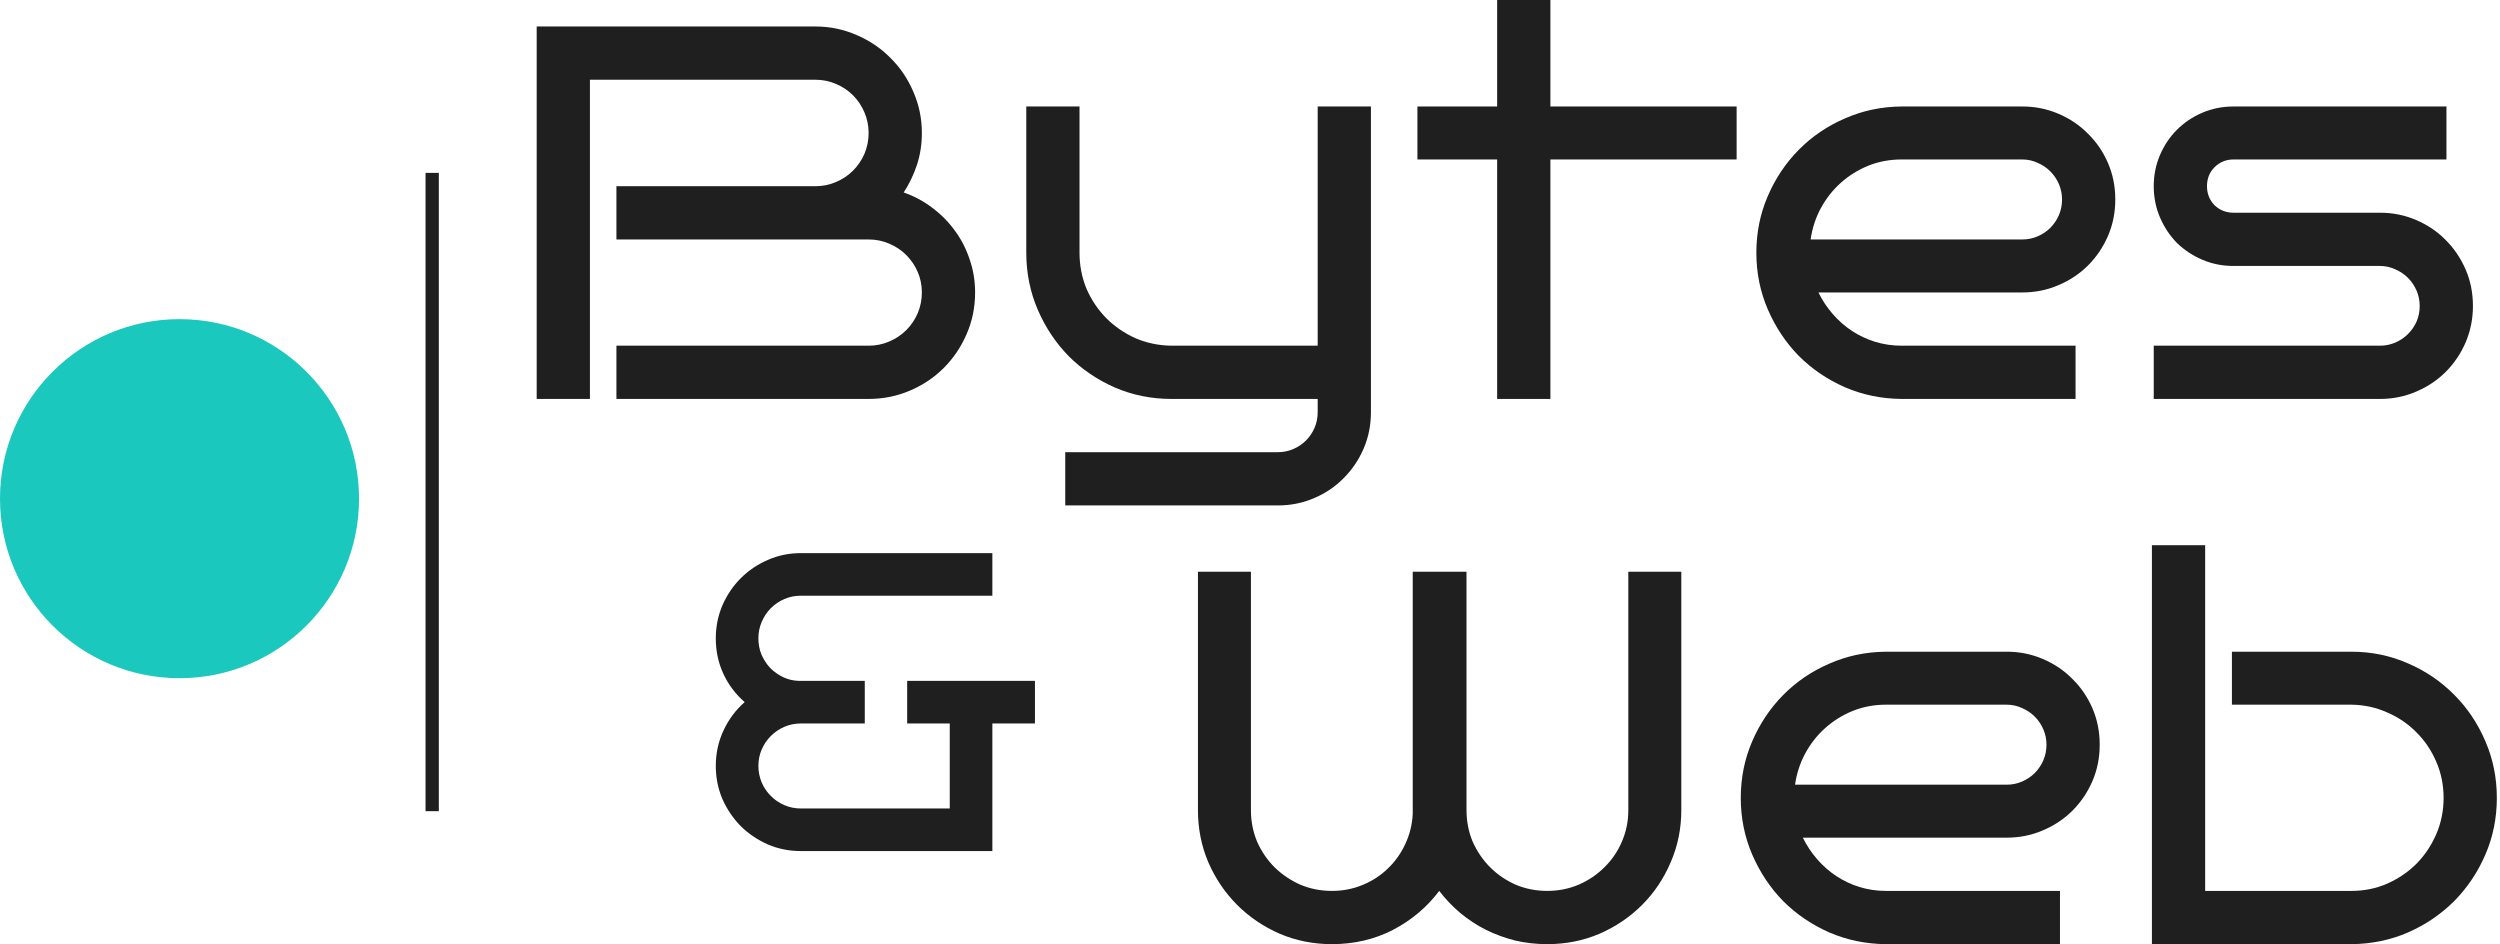 <svg width="188" height="71" viewBox="0 0 188 71" fill="none" xmlns="http://www.w3.org/2000/svg">
<path d="M27 37.5C27 44.956 20.956 51 13.5 51C6.044 51 0 44.956 0 37.5C0 30.044 6.044 24 13.5 24C20.956 24 27 30.044 27 37.5Z" fill="#1BC8BD"/>
<path d="M74.625 64H60.219C59.344 64 58.516 63.833 57.734 63.5C56.964 63.156 56.286 62.698 55.703 62.125C55.13 61.542 54.672 60.865 54.328 60.094C53.995 59.312 53.828 58.479 53.828 57.594C53.828 56.646 54.021 55.76 54.406 54.938C54.792 54.104 55.323 53.391 56 52.797C55.323 52.214 54.792 51.51 54.406 50.688C54.021 49.865 53.828 48.969 53.828 48C53.828 47.125 53.995 46.297 54.328 45.516C54.672 44.734 55.13 44.057 55.703 43.484C56.286 42.901 56.964 42.443 57.734 42.109C58.516 41.766 59.344 41.594 60.219 41.594H74.625V44.797H60.219C59.781 44.797 59.37 44.88 58.984 45.047C58.599 45.214 58.26 45.443 57.969 45.734C57.677 46.026 57.448 46.37 57.281 46.766C57.115 47.151 57.031 47.562 57.031 48C57.031 48.438 57.109 48.849 57.266 49.234C57.432 49.609 57.651 49.943 57.922 50.234C58.203 50.516 58.526 50.745 58.891 50.922C59.266 51.099 59.667 51.193 60.094 51.203H60.219H65.031V54.406H60.219C59.781 54.406 59.37 54.49 58.984 54.656C58.599 54.823 58.26 55.052 57.969 55.344C57.677 55.635 57.448 55.974 57.281 56.359C57.115 56.745 57.031 57.156 57.031 57.594C57.031 58.031 57.115 58.448 57.281 58.844C57.448 59.229 57.677 59.568 57.969 59.859C58.26 60.151 58.599 60.38 58.984 60.547C59.37 60.714 59.781 60.797 60.219 60.797H71.422V54.406H68.219V51.203H77.828V54.406H74.625V64Z" fill="#1F1F1F"/>
<path d="M185.965 23.008C185.965 23.971 185.783 24.883 185.418 25.742C185.053 26.588 184.552 27.331 183.914 27.969C183.289 28.594 182.547 29.088 181.688 29.453C180.841 29.818 179.936 30 178.973 30H161.961V25.996H178.973C179.376 25.996 179.76 25.918 180.125 25.762C180.49 25.605 180.809 25.391 181.082 25.117C181.355 24.844 181.57 24.531 181.727 24.18C181.883 23.815 181.961 23.424 181.961 23.008C181.961 22.604 181.883 22.22 181.727 21.855C181.57 21.491 181.355 21.172 181.082 20.898C180.809 20.625 180.49 20.41 180.125 20.254C179.76 20.085 179.376 20 178.973 20H167.957C167.124 20 166.342 19.844 165.613 19.531C164.884 19.219 164.246 18.796 163.699 18.262C163.165 17.715 162.742 17.077 162.43 16.348C162.117 15.618 161.961 14.837 161.961 14.004C161.961 13.171 162.117 12.389 162.43 11.66C162.742 10.931 163.165 10.3 163.699 9.766C164.246 9.219 164.884 8.789 165.613 8.477C166.342 8.164 167.124 8.008 167.957 8.008H183.973V11.992H167.957C167.397 11.992 166.922 12.188 166.531 12.578C166.154 12.956 165.965 13.431 165.965 14.004C165.965 14.564 166.154 15.039 166.531 15.43C166.922 15.807 167.397 15.996 167.957 15.996H178.973C179.936 15.996 180.841 16.178 181.688 16.543C182.547 16.908 183.289 17.409 183.914 18.047C184.552 18.685 185.053 19.427 185.418 20.273C185.783 21.12 185.965 22.031 185.965 23.008Z" fill="#1F1F1F"/>
<path d="M159.07 15C159.07 15.977 158.888 16.888 158.523 17.734C158.159 18.581 157.658 19.323 157.02 19.961C156.395 20.586 155.652 21.081 154.793 21.445C153.947 21.81 153.042 21.992 152.078 21.992H136.746C137.033 22.578 137.391 23.119 137.82 23.613C138.25 24.108 138.732 24.531 139.266 24.883C139.799 25.234 140.379 25.508 141.004 25.703C141.642 25.898 142.306 25.996 142.996 25.996H156.082V30H142.996C141.486 29.987 140.066 29.694 138.738 29.121C137.41 28.535 136.251 27.747 135.262 26.758C134.285 25.755 133.51 24.59 132.938 23.262C132.365 21.934 132.078 20.514 132.078 19.004C132.078 17.494 132.365 16.074 132.938 14.746C133.51 13.418 134.285 12.259 135.262 11.27C136.251 10.267 137.41 9.479 138.738 8.906C140.066 8.32 141.486 8.021 142.996 8.008H152.078C153.042 8.008 153.947 8.19 154.793 8.555C155.652 8.919 156.395 9.421 157.02 10.059C157.658 10.684 158.159 11.419 158.523 12.266C158.888 13.112 159.07 14.023 159.07 15ZM152.078 18.008C152.482 18.008 152.866 17.93 153.23 17.773C153.595 17.617 153.914 17.402 154.188 17.129C154.461 16.855 154.676 16.537 154.832 16.172C154.988 15.807 155.066 15.417 155.066 15C155.066 14.596 154.988 14.212 154.832 13.848C154.676 13.483 154.461 13.164 154.188 12.891C153.914 12.617 153.595 12.402 153.23 12.246C152.866 12.077 152.482 11.992 152.078 11.992H142.996C142.111 11.992 141.277 12.148 140.496 12.461C139.728 12.773 139.038 13.203 138.426 13.75C137.827 14.284 137.326 14.922 136.922 15.664C136.531 16.393 136.277 17.174 136.16 18.008H152.078Z" fill="#1F1F1F"/>
<path d="M116.59 30H112.586V11.992H106.59V8.008H112.586V0H116.59V8.008H130.594V11.992H116.59V30Z" fill="#1F1F1F"/>
<path d="M103.094 30.996C103.094 31.973 102.911 32.884 102.547 33.73C102.182 34.577 101.681 35.319 101.043 35.957C100.418 36.595 99.676 37.096 98.816 37.461C97.97 37.825 97.065 38.008 96.102 38.008H80.106V34.004H96.102C96.505 34.004 96.889 33.926 97.254 33.77C97.618 33.613 97.938 33.398 98.211 33.125C98.484 32.852 98.699 32.533 98.856 32.168C99.012 31.803 99.09 31.413 99.09 30.996V30H88.094C86.583 30 85.164 29.713 83.836 29.141C82.508 28.555 81.349 27.767 80.359 26.777C79.383 25.775 78.608 24.609 78.035 23.281C77.462 21.94 77.176 20.514 77.176 19.004V8.008H81.18V19.004C81.18 19.967 81.356 20.872 81.707 21.719C82.072 22.552 82.566 23.288 83.191 23.926C83.816 24.551 84.546 25.052 85.379 25.43C86.225 25.794 87.13 25.983 88.094 25.996H99.09V8.008H103.094V30.996Z" fill="#1F1F1F"/>
<path d="M73.328 21.992C73.328 23.112 73.113 24.16 72.684 25.137C72.267 26.1 71.694 26.947 70.965 27.676C70.249 28.392 69.402 28.958 68.426 29.375C67.449 29.792 66.414 30 65.32 30H46.355V25.996H65.32C65.867 25.996 66.382 25.892 66.863 25.684C67.358 25.475 67.788 25.189 68.152 24.824C68.517 24.46 68.803 24.037 69.012 23.555C69.22 23.06 69.324 22.539 69.324 21.992C69.324 21.445 69.22 20.931 69.012 20.449C68.803 19.967 68.517 19.544 68.152 19.18C67.788 18.815 67.358 18.529 66.863 18.32C66.382 18.112 65.867 18.008 65.32 18.008H46.355V14.004H61.316C61.863 14.004 62.378 13.9 62.859 13.691C63.354 13.483 63.784 13.197 64.148 12.832C64.513 12.467 64.799 12.044 65.008 11.562C65.216 11.068 65.32 10.547 65.32 10C65.32 9.453 65.216 8.939 65.008 8.457C64.799 7.962 64.513 7.533 64.148 7.168C63.784 6.803 63.354 6.517 62.859 6.309C62.378 6.1 61.863 5.996 61.316 5.996H44.363V30H40.359V1.992H61.316C62.41 1.992 63.445 2.207 64.422 2.637C65.398 3.053 66.245 3.626 66.961 4.355C67.69 5.072 68.263 5.918 68.68 6.895C69.109 7.871 69.324 8.906 69.324 10C69.324 10.846 69.201 11.647 68.953 12.402C68.706 13.145 68.374 13.835 67.957 14.473C68.738 14.746 69.454 15.13 70.106 15.625C70.769 16.12 71.336 16.693 71.805 17.344C72.287 17.995 72.658 18.717 72.918 19.512C73.191 20.293 73.328 21.12 73.328 21.992Z" fill="#1F1F1F"/>
<path fill-rule="evenodd" clip-rule="evenodd" d="M32 61L32 13L33 13L33 61L32 61Z" fill="#1F1F1F"/>
<path d="M187.762 60.004C187.762 61.514 187.475 62.934 186.902 64.262C186.329 65.59 185.548 66.755 184.559 67.758C183.569 68.747 182.41 69.535 181.082 70.121C179.754 70.694 178.335 70.987 176.824 71H161.824V41H165.828V66.996H176.824C177.788 66.996 178.686 66.814 179.52 66.449C180.366 66.072 181.102 65.57 181.727 64.945C182.352 64.307 182.846 63.565 183.211 62.719C183.576 61.872 183.758 60.967 183.758 60.004C183.758 59.04 183.576 58.135 183.211 57.289C182.846 56.443 182.352 55.707 181.727 55.082C181.102 54.444 180.366 53.943 179.52 53.578C178.686 53.2 177.788 53.005 176.824 52.992H167.84V49.008H176.824C178.335 49.008 179.754 49.301 181.082 49.887C182.41 50.46 183.569 51.247 184.559 52.25C185.548 53.24 186.329 54.405 186.902 55.746C187.475 57.074 187.762 58.493 187.762 60.004Z" fill="#1F1F1F"/>
<path d="M157.898 56C157.898 56.977 157.716 57.888 157.352 58.734C156.987 59.581 156.486 60.323 155.848 60.961C155.223 61.586 154.48 62.081 153.621 62.445C152.775 62.81 151.87 62.992 150.906 62.992H135.574C135.861 63.578 136.219 64.118 136.648 64.613C137.078 65.108 137.56 65.531 138.094 65.883C138.628 66.234 139.207 66.508 139.832 66.703C140.47 66.898 141.134 66.996 141.824 66.996H154.91V71H141.824C140.314 70.987 138.895 70.694 137.566 70.121C136.238 69.535 135.079 68.747 134.09 67.758C133.113 66.755 132.339 65.59 131.766 64.262C131.193 62.934 130.906 61.514 130.906 60.004C130.906 58.493 131.193 57.074 131.766 55.746C132.339 54.418 133.113 53.259 134.09 52.27C135.079 51.267 136.238 50.479 137.566 49.906C138.895 49.32 140.314 49.021 141.824 49.008H150.906C151.87 49.008 152.775 49.19 153.621 49.555C154.48 49.919 155.223 50.421 155.848 51.059C156.486 51.684 156.987 52.419 157.352 53.266C157.716 54.112 157.898 55.023 157.898 56ZM150.906 59.008C151.31 59.008 151.694 58.93 152.059 58.773C152.423 58.617 152.742 58.402 153.016 58.129C153.289 57.855 153.504 57.536 153.66 57.172C153.816 56.807 153.895 56.417 153.895 56C153.895 55.596 153.816 55.212 153.66 54.848C153.504 54.483 153.289 54.164 153.016 53.891C152.742 53.617 152.423 53.402 152.059 53.246C151.694 53.077 151.31 52.992 150.906 52.992H141.824C140.939 52.992 140.105 53.148 139.324 53.461C138.556 53.773 137.866 54.203 137.254 54.75C136.655 55.284 136.154 55.922 135.75 56.664C135.359 57.393 135.105 58.175 134.988 59.008H150.906Z" fill="#1F1F1F"/>
<path d="M126.434 60.922C126.434 62.315 126.167 63.624 125.633 64.848C125.112 66.072 124.396 67.139 123.484 68.051C122.573 68.962 121.505 69.685 120.281 70.219C119.057 70.74 117.749 71 116.355 71C115.522 71 114.715 70.909 113.934 70.727C113.165 70.531 112.436 70.264 111.746 69.926C111.056 69.574 110.411 69.151 109.812 68.656C109.227 68.162 108.699 67.608 108.23 66.996C107.306 68.22 106.147 69.197 104.754 69.926C103.361 70.642 101.831 71 100.164 71C98.771 71 97.462 70.74 96.238 70.219C95.014 69.685 93.947 68.962 93.035 68.051C92.124 67.139 91.401 66.072 90.867 64.848C90.346 63.624 90.086 62.315 90.086 60.922V42.992H94.07V60.922C94.07 61.768 94.227 62.562 94.539 63.305C94.865 64.034 95.301 64.672 95.848 65.219C96.408 65.766 97.052 66.202 97.781 66.527C98.523 66.84 99.318 66.996 100.164 66.996C100.984 66.996 101.753 66.846 102.469 66.547C103.198 66.247 103.829 65.837 104.363 65.316C104.91 64.796 105.346 64.184 105.672 63.48C106.01 62.764 106.199 62.003 106.238 61.195V60.922V42.992H110.281V60.922C110.281 61.768 110.438 62.562 110.75 63.305C111.076 64.034 111.512 64.672 112.059 65.219C112.605 65.766 113.243 66.202 113.973 66.527C114.715 66.84 115.509 66.996 116.355 66.996C117.189 66.996 117.977 66.84 118.719 66.527C119.461 66.202 120.105 65.766 120.652 65.219C121.212 64.672 121.648 64.034 121.961 63.305C122.286 62.562 122.449 61.768 122.449 60.922V42.992H126.434V60.922Z" fill="#1F1F1F"/>
</svg>
